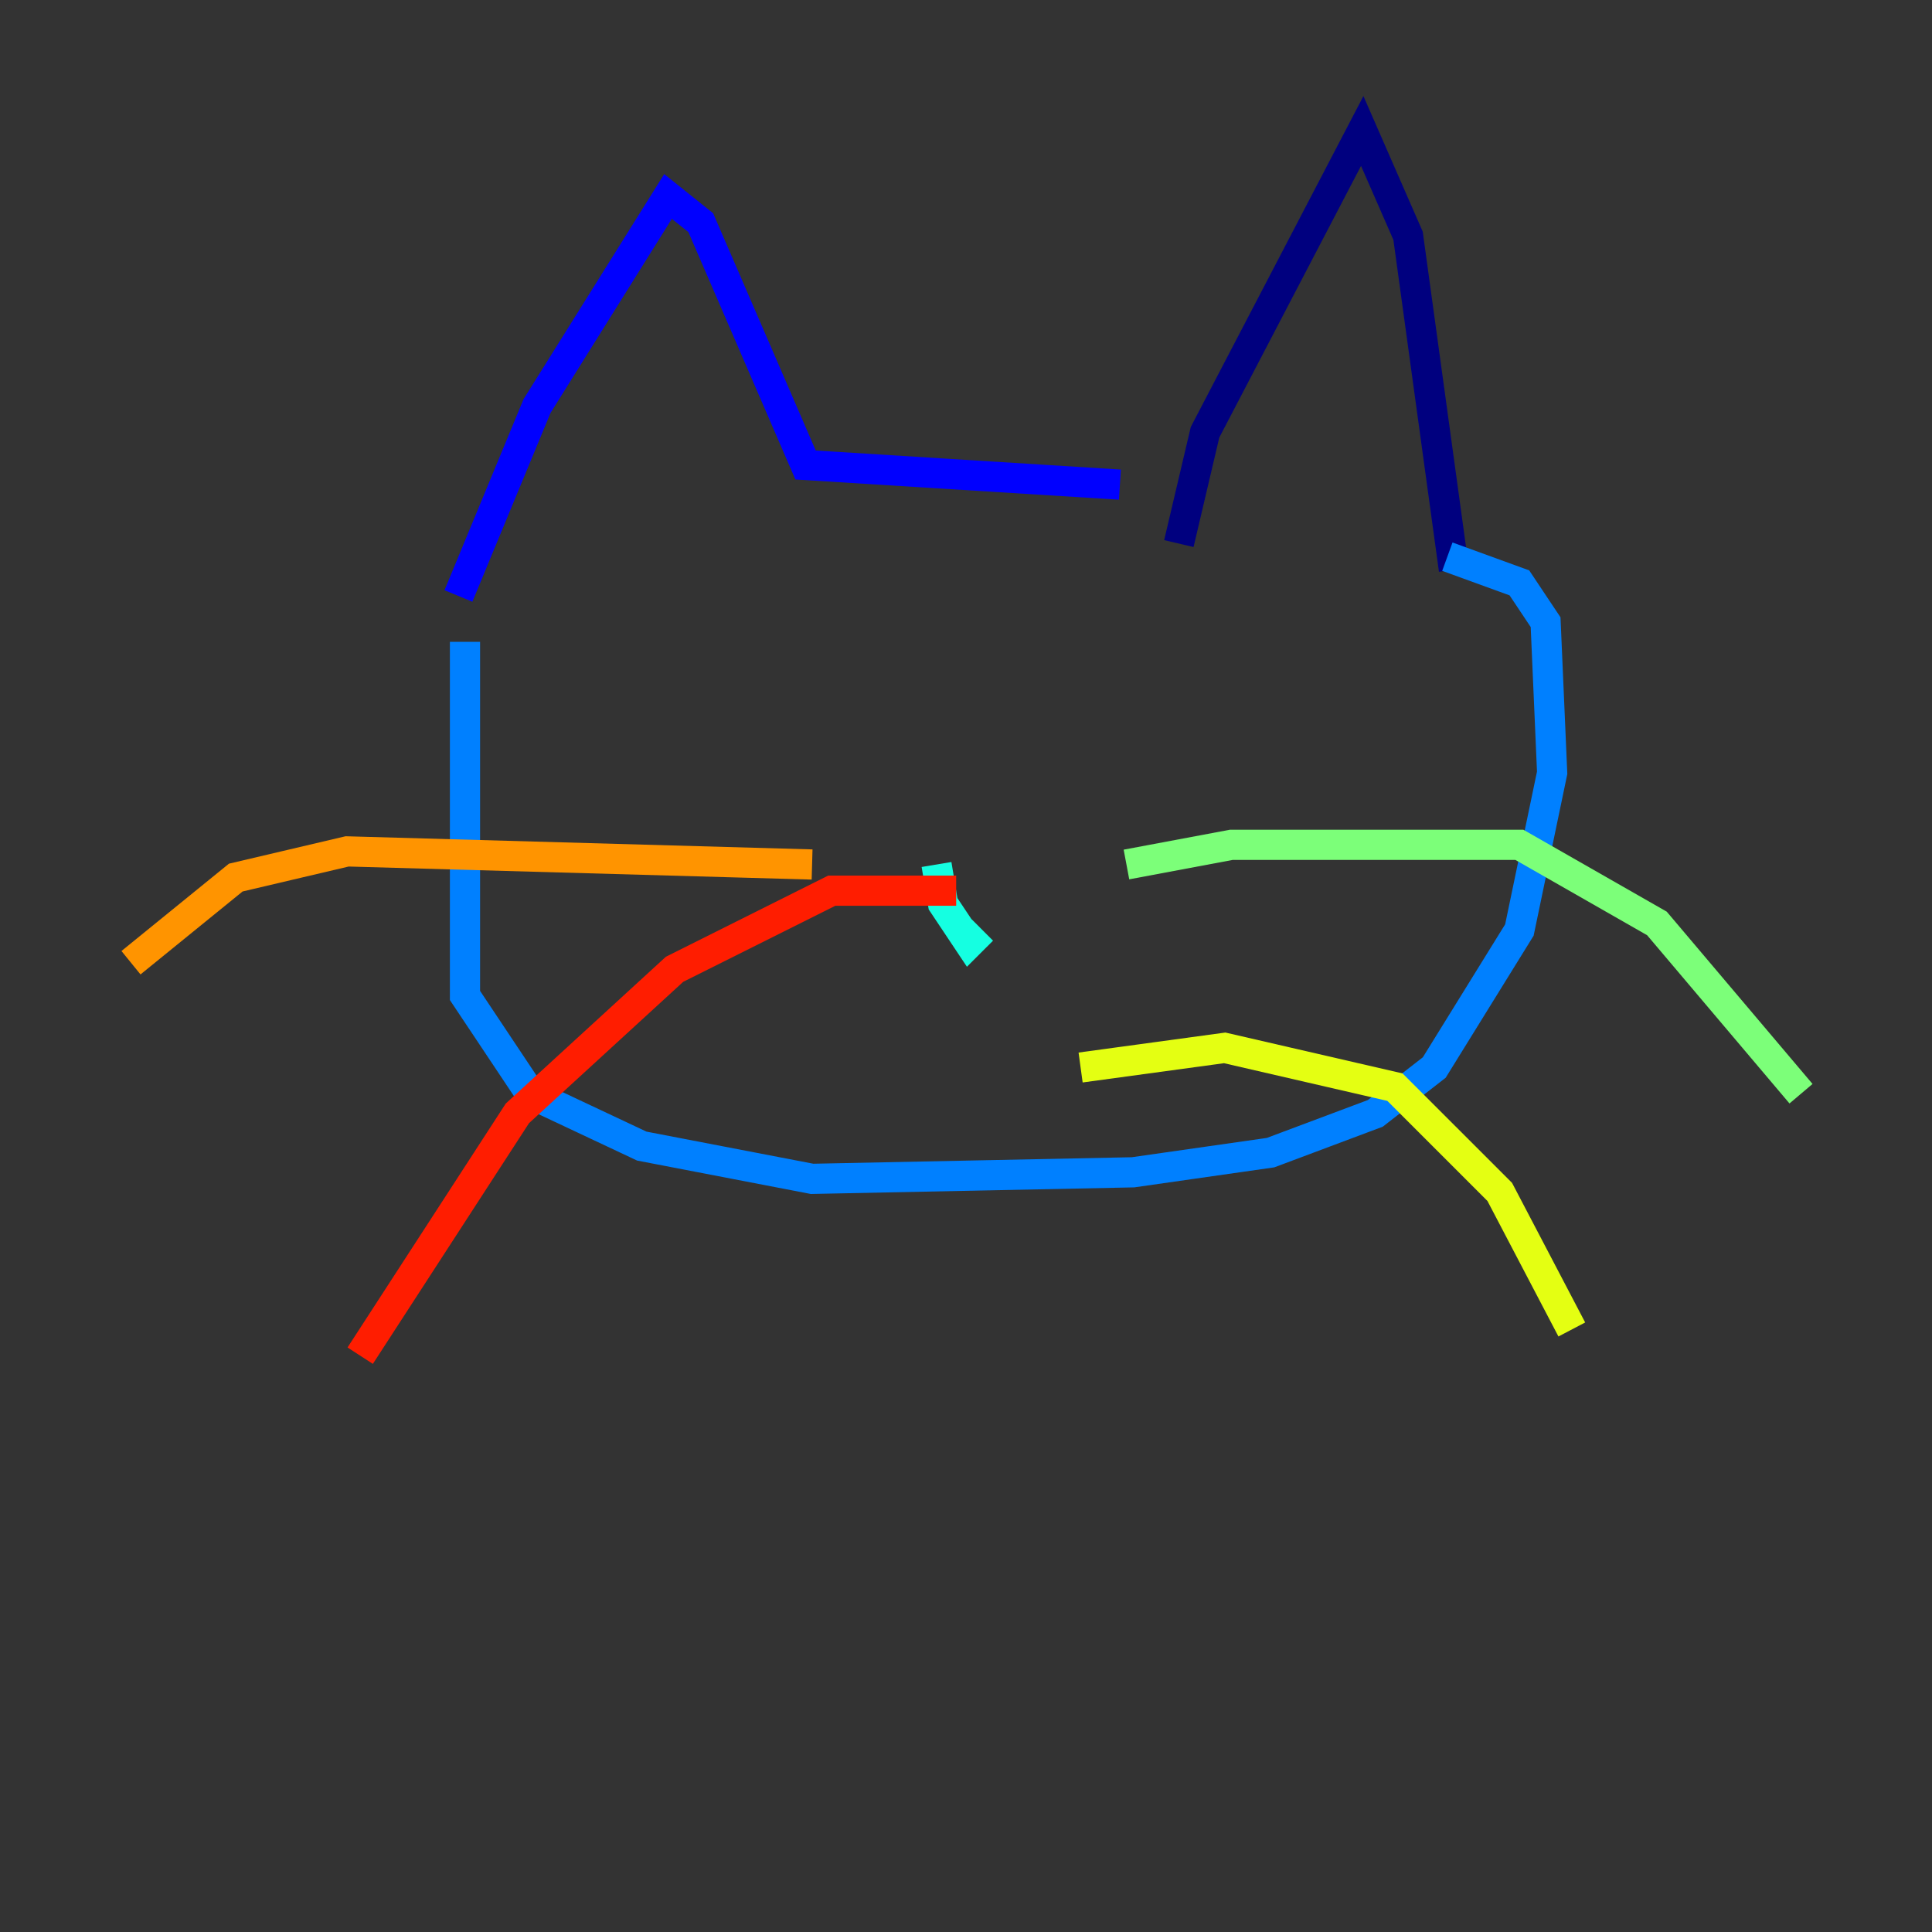 <?xml version="1.0" encoding="utf-8" ?>
<svg baseProfile="tiny" height="128" version="1.2" viewBox="0,0,128,128" width="128" xmlns="http://www.w3.org/2000/svg" xmlns:ev="http://www.w3.org/2001/xml-events" xmlns:xlink="http://www.w3.org/1999/xlink"><rect x="0" y="0" width="128" height="128" fill="#333333" stroke="none"/><defs /><polyline fill="none" points="78.102,36.014 79.837,28.637 90.251,8.678 93.288,15.62 96.325,37.749" stroke="#00007f" stroke-width="2" /><polyline fill="none" points="30.373,39.485 35.58,26.902 44.258,13.017 46.427,14.752 53.37,30.807 74.197,32.108" stroke="#0000ff" stroke-width="2" /><polyline fill="none" points="30.807,42.522 30.807,65.953 35.146,72.461 42.522,75.932 53.803,78.102 75.064,77.668 84.176,76.366 91.119,73.763 95.024,70.725 100.664,61.614 102.834,51.2 102.4,41.22 100.664,38.617 95.891,36.881" stroke="#0080ff" stroke-width="2" /><polyline fill="none" points="62.047,57.275 62.481,59.878 64.217,62.481 65.085,61.614" stroke="#15ffe1" stroke-width="2" /><polyline fill="none" points="74.63,57.275 81.573,55.973 100.664,55.973 109.776,61.18 119.322,72.461" stroke="#7cff79" stroke-width="2" /><polyline fill="none" points="71.593,70.725 81.139,69.424 92.42,72.027 99.363,78.969 104.136,88.081" stroke="#e4ff12" stroke-width="2" /><polyline fill="none" points="53.803,57.275 22.997,56.407 15.62,58.142 8.678,63.783" stroke="#ff9400" stroke-width="2" /><polyline fill="none" points="63.349,59.01 55.105,59.01 44.691,64.217 34.278,73.763 23.864,89.817" stroke="#ff1d00" stroke-width="2" /><polyline fill="none" points="52.502,39.485 52.502,39.485" stroke="#7f0000" stroke-width="2" /></svg>